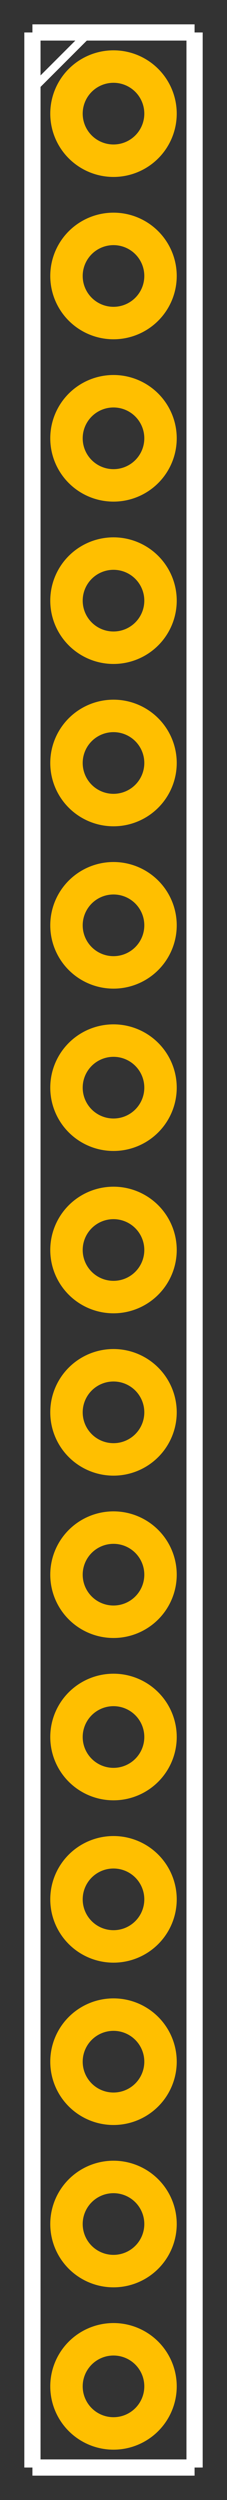<?xml version='1.0' encoding='UTF-8'?>
<svg xmlns="http://www.w3.org/2000/svg" version="1.2" viewBox="0 0 140 1540" height="1.54in" baseProfile="tiny"  width="0.14in">
    <rect x="0" y="0" width="140" height="1540" fill="#333333" stroke="none"/>
    <desc >
        <referenceFile >nsjumper_15_100mil_pcb.svg</referenceFile>
    </desc>
    <desc >Fritzing footprint SVG</desc>
    <g gorn="0.2" id="silkscreen" >
        <line y1="20" y2="1520" stroke-width="10" stroke="white" x2="20" x1="20" />
        <line y1="1520" y2="1520" stroke-width="10" stroke="white" x2="120" x1="20" />
        <line y1="1520" y2="20" stroke-width="10" stroke="white" x2="120" x1="120" />
        <line y1="20" y2="20" stroke-width="10" stroke="white" x2="20" x1="120" />
        <line y1="55" y2="20" stroke-width="5" stroke="white" x2="55" x1="20" />
        <!-- 120 -->
    </g>
    <g gorn="0.3" id="copper1" >
        <g gorn="0.3.0" id="copper0" >
            <circle gorn="0.3.0.0" id="connector0pin" fill="none" r="29" cx="70" cy="70" stroke-width="20" stroke="rgb(255, 191, 0)" />
            <circle gorn="0.3.0.1" id="connector1pin" fill="none" r="29" cx="70" cy="170" stroke-width="20" stroke="rgb(255, 191, 0)" />
            <circle gorn="0.3.0.2" id="connector2pin" fill="none" r="29" cx="70" cy="270" stroke-width="20" stroke="rgb(255, 191, 0)" />
            <circle gorn="0.3.0.3" id="connector3pin" fill="none" r="29" cx="70" cy="370" stroke-width="20" stroke="rgb(255, 191, 0)" />
            <circle gorn="0.3.0.4" id="connector4pin" fill="none" r="29" cx="70" cy="470" stroke-width="20" stroke="rgb(255, 191, 0)" />
            <circle gorn="0.3.0.5" id="connector5pin" fill="none" r="29" cx="70" cy="570" stroke-width="20" stroke="rgb(255, 191, 0)" />
            <circle gorn="0.3.0.6" id="connector6pin" fill="none" r="29" cx="70" cy="670" stroke-width="20" stroke="rgb(255, 191, 0)" />
            <circle gorn="0.3.0.7" id="connector7pin" fill="none" r="29" cx="70" cy="770" stroke-width="20" stroke="rgb(255, 191, 0)" />
            <circle gorn="0.3.0.8" id="connector8pin" fill="none" r="29" cx="70" cy="870" stroke-width="20" stroke="rgb(255, 191, 0)" />
            <circle gorn="0.3.0.9" id="connector9pin" fill="none" r="29" cx="70" cy="970" stroke-width="20" stroke="rgb(255, 191, 0)" />
            <circle gorn="0.3.0.10" id="connector10pin" fill="none" r="29" cx="70" cy="1070" stroke-width="20" stroke="rgb(255, 191, 0)" />
            <circle gorn="0.3.0.11" id="connector11pin" fill="none" r="29" cx="70" cy="1170" stroke-width="20" stroke="rgb(255, 191, 0)" />
            <circle gorn="0.3.0.12" id="connector12pin" fill="none" r="29" cx="70" cy="1270" stroke-width="20" stroke="rgb(255, 191, 0)" />
            <circle gorn="0.3.0.13" id="connector13pin" fill="none" r="29" cx="70" cy="1370" stroke-width="20" stroke="rgb(255, 191, 0)" />
            <circle gorn="0.3.0.14" id="connector14pin" fill="none" r="29" cx="70" cy="1470" stroke-width="20" stroke="rgb(255, 191, 0)" />
        </g>
    </g>
</svg>
